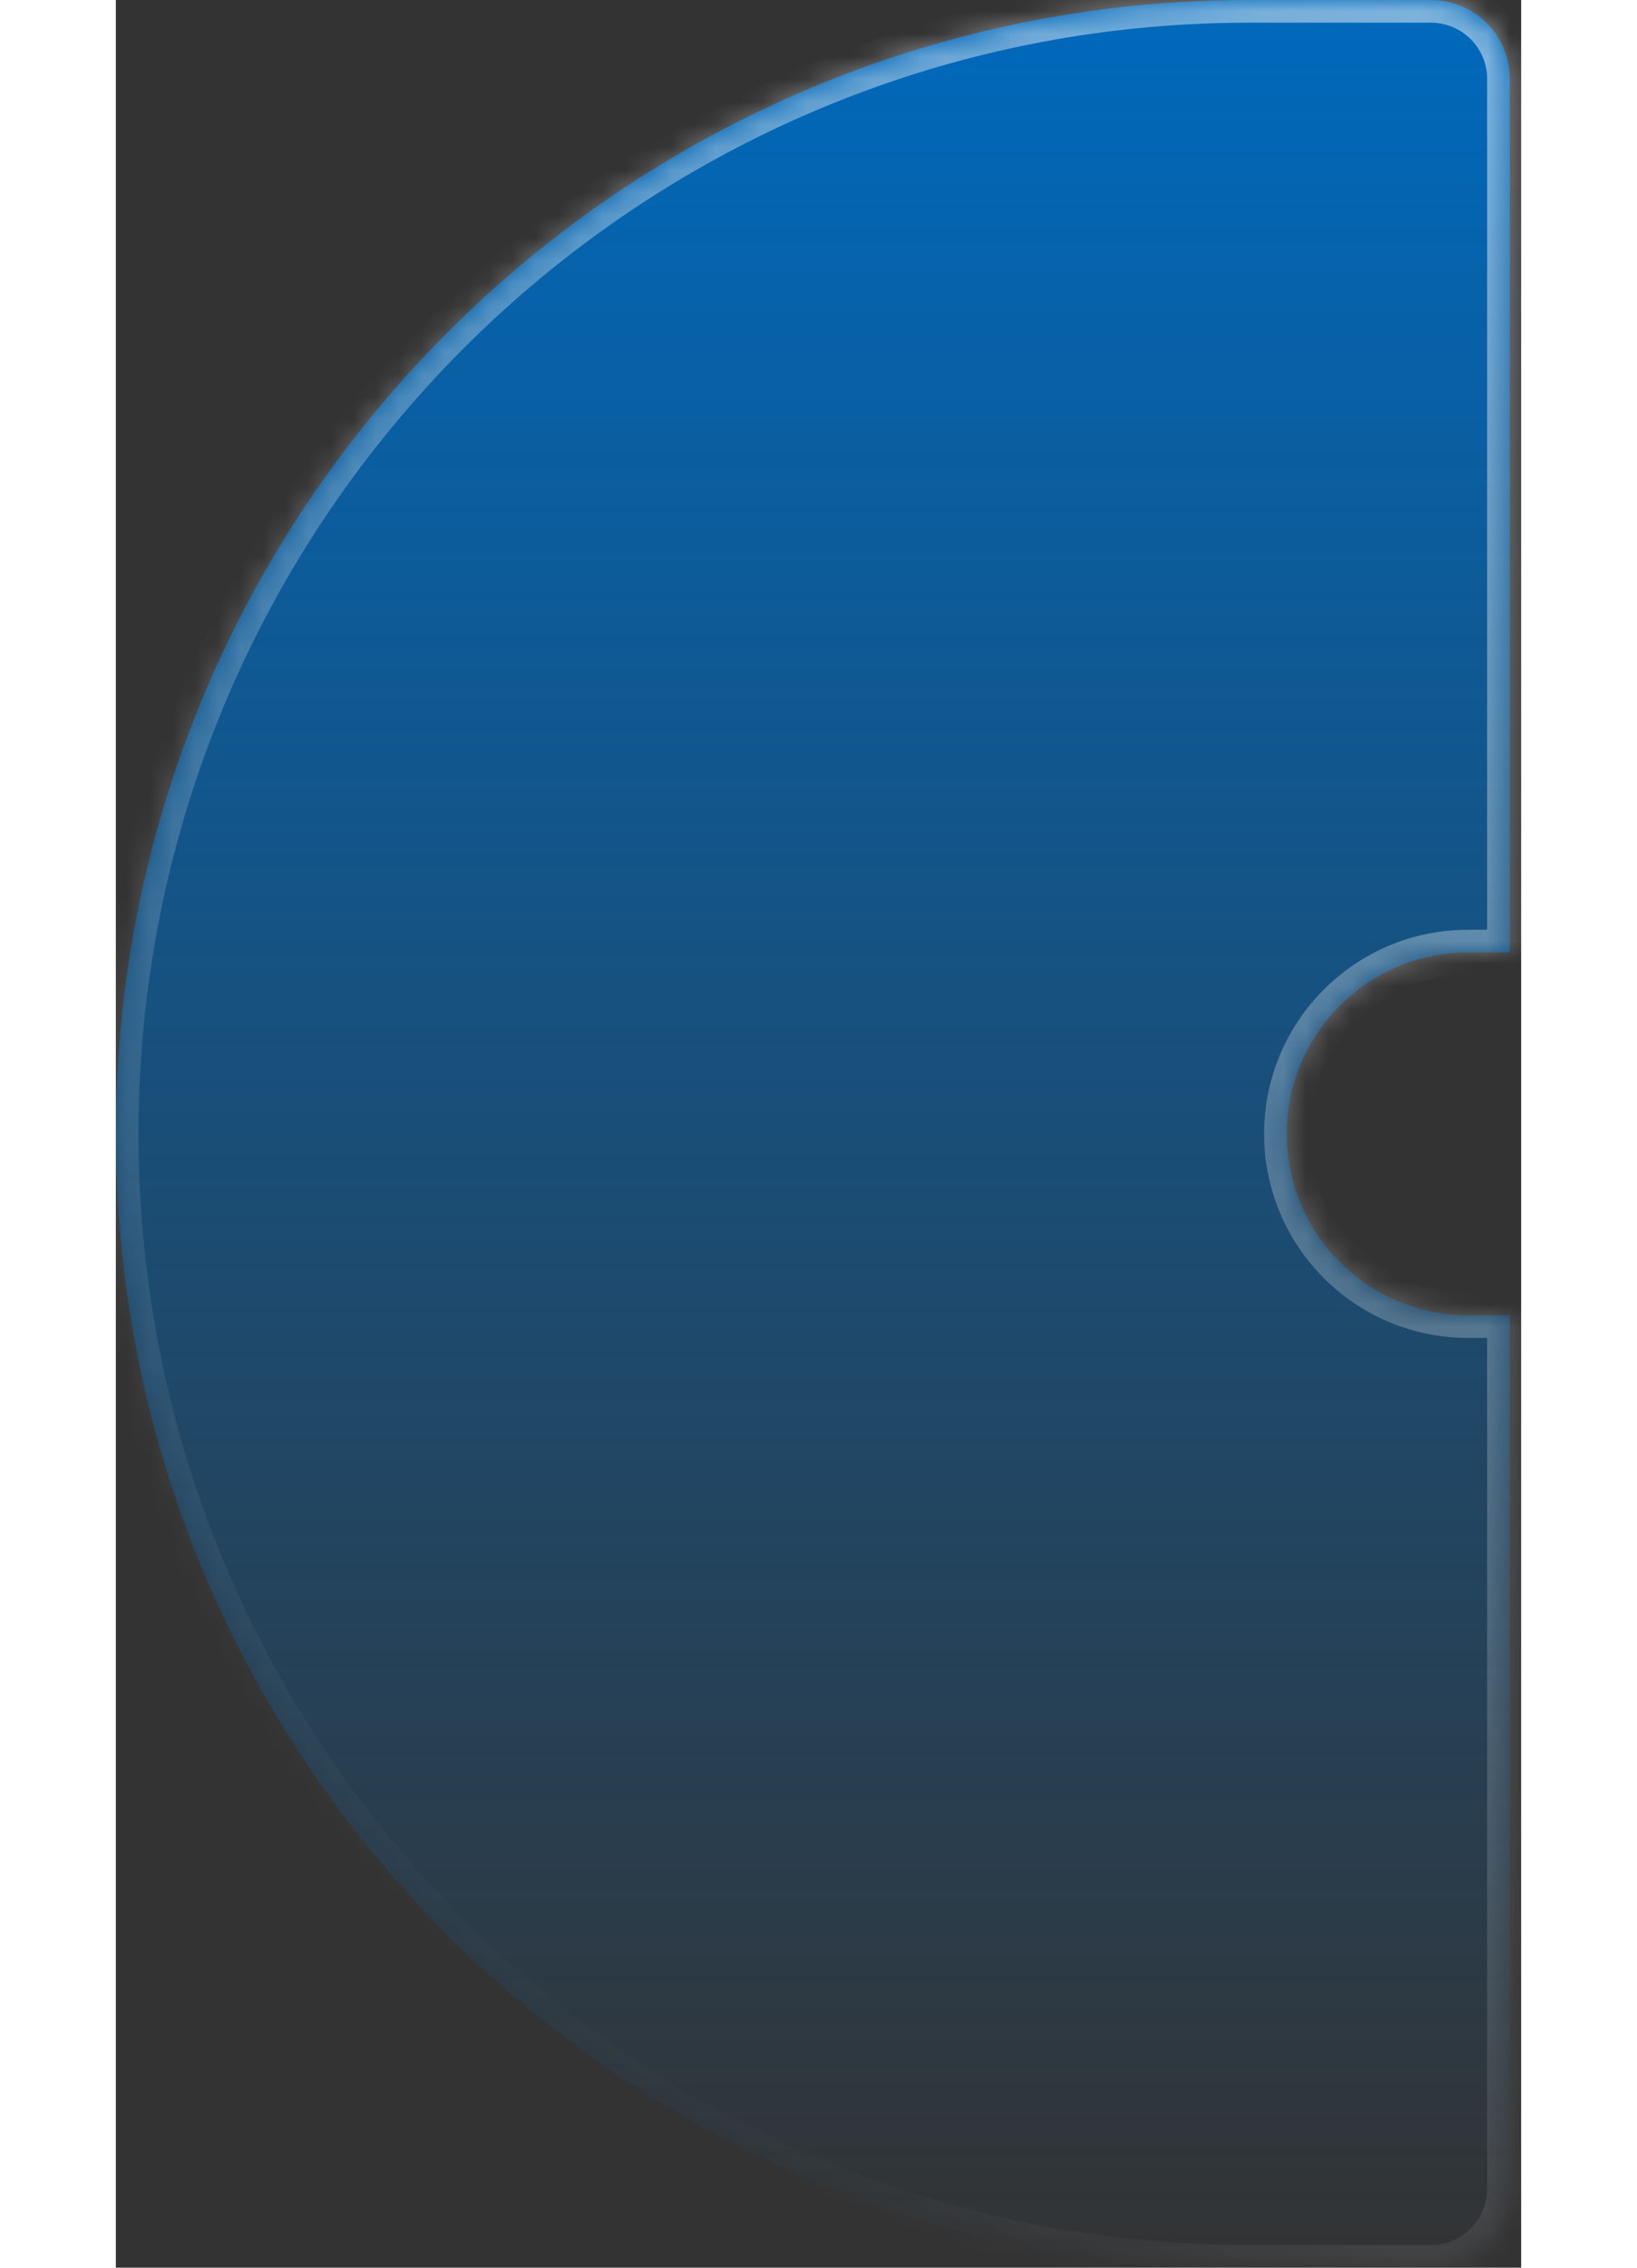 <svg width="52" height="72" viewBox="0 0 62 100" fill="none" xmlns="http://www.w3.org/2000/svg">
<rect x="0" y="0" width="62" height="100" fill="#333333" stroke="none"/>
<mask id="path-1-inside-1_39_155" fill="white">
<path fill-rule="evenodd" clip-rule="evenodd" d="M50 0C22.386 0 0 22.386 0 50C0 77.614 22.386 100 50 100H58.019C59.941 100 61.5 98.441 61.5 96.519V3.481C61.5 1.559 59.941 0 58.019 0H50ZM59.66 42C55.242 42 51.66 45.582 51.66 50C51.66 54.418 55.242 58 59.66 58H61.5V42H59.66Z"/>
</mask>
<path fill-rule="evenodd" clip-rule="evenodd" d="M50 0C22.386 0 0 22.386 0 50C0 77.614 22.386 100 50 100H58.019C59.941 100 61.5 98.441 61.5 96.519V3.481C61.5 1.559 59.941 0 58.019 0H50ZM59.66 42C55.242 42 51.66 45.582 51.66 50C51.66 54.418 55.242 58 59.66 58H61.5V42H59.66Z" fill="url(#paint0_linear_39_155)"/>
<path d="M61.5 58V59H62.5V58H61.5ZM61.5 42H62.5V41H61.5V42ZM1 50C1 22.938 22.938 1 50 1V-1C21.834 -1 -1 21.834 -1 50H1ZM50 99C22.938 99 1 77.062 1 50H-1C-1 78.166 21.834 101 50 101V99ZM58.019 99H50V101H58.019V99ZM60.5 96.519C60.5 97.889 59.389 99 58.019 99V101C60.494 101 62.5 98.994 62.5 96.519H60.5ZM60.5 3.481V96.519H62.5V3.481H60.5ZM58.019 1C59.389 1 60.5 2.111 60.5 3.481H62.5C62.5 1.006 60.494 -1 58.019 -1V1ZM50 1H58.019V-1H50V1ZM52.66 50C52.66 46.134 55.794 43 59.66 43V41C54.689 41 50.66 45.029 50.66 50H52.66ZM59.66 57C55.794 57 52.66 53.866 52.66 50H50.66C50.66 54.971 54.689 59 59.66 59V57ZM61.5 57H59.66V59H61.5V57ZM60.5 42V58H62.5V42H60.5ZM59.66 43H61.5V41H59.66V43Z" fill="url(#paint1_linear_39_155)" fill-opacity="0.5" mask="url(#path-1-inside-1_39_155)"/>
<defs>
<linearGradient id="paint0_linear_39_155" x1="30.75" y1="0" x2="30.75" y2="100" gradientUnits="userSpaceOnUse">
<stop stop-color="#0069BC"/>
<stop offset="1" stop-color="#0069BC" stop-opacity="0"/>
</linearGradient>
<linearGradient id="paint1_linear_39_155" x1="60.5" y1="1.28146e-06" x2="6.375" y2="81.75" gradientUnits="userSpaceOnUse">
<stop stop-color="white"/>
<stop offset="1" stop-color="white" stop-opacity="0"/>
</linearGradient>
</defs>
</svg>
